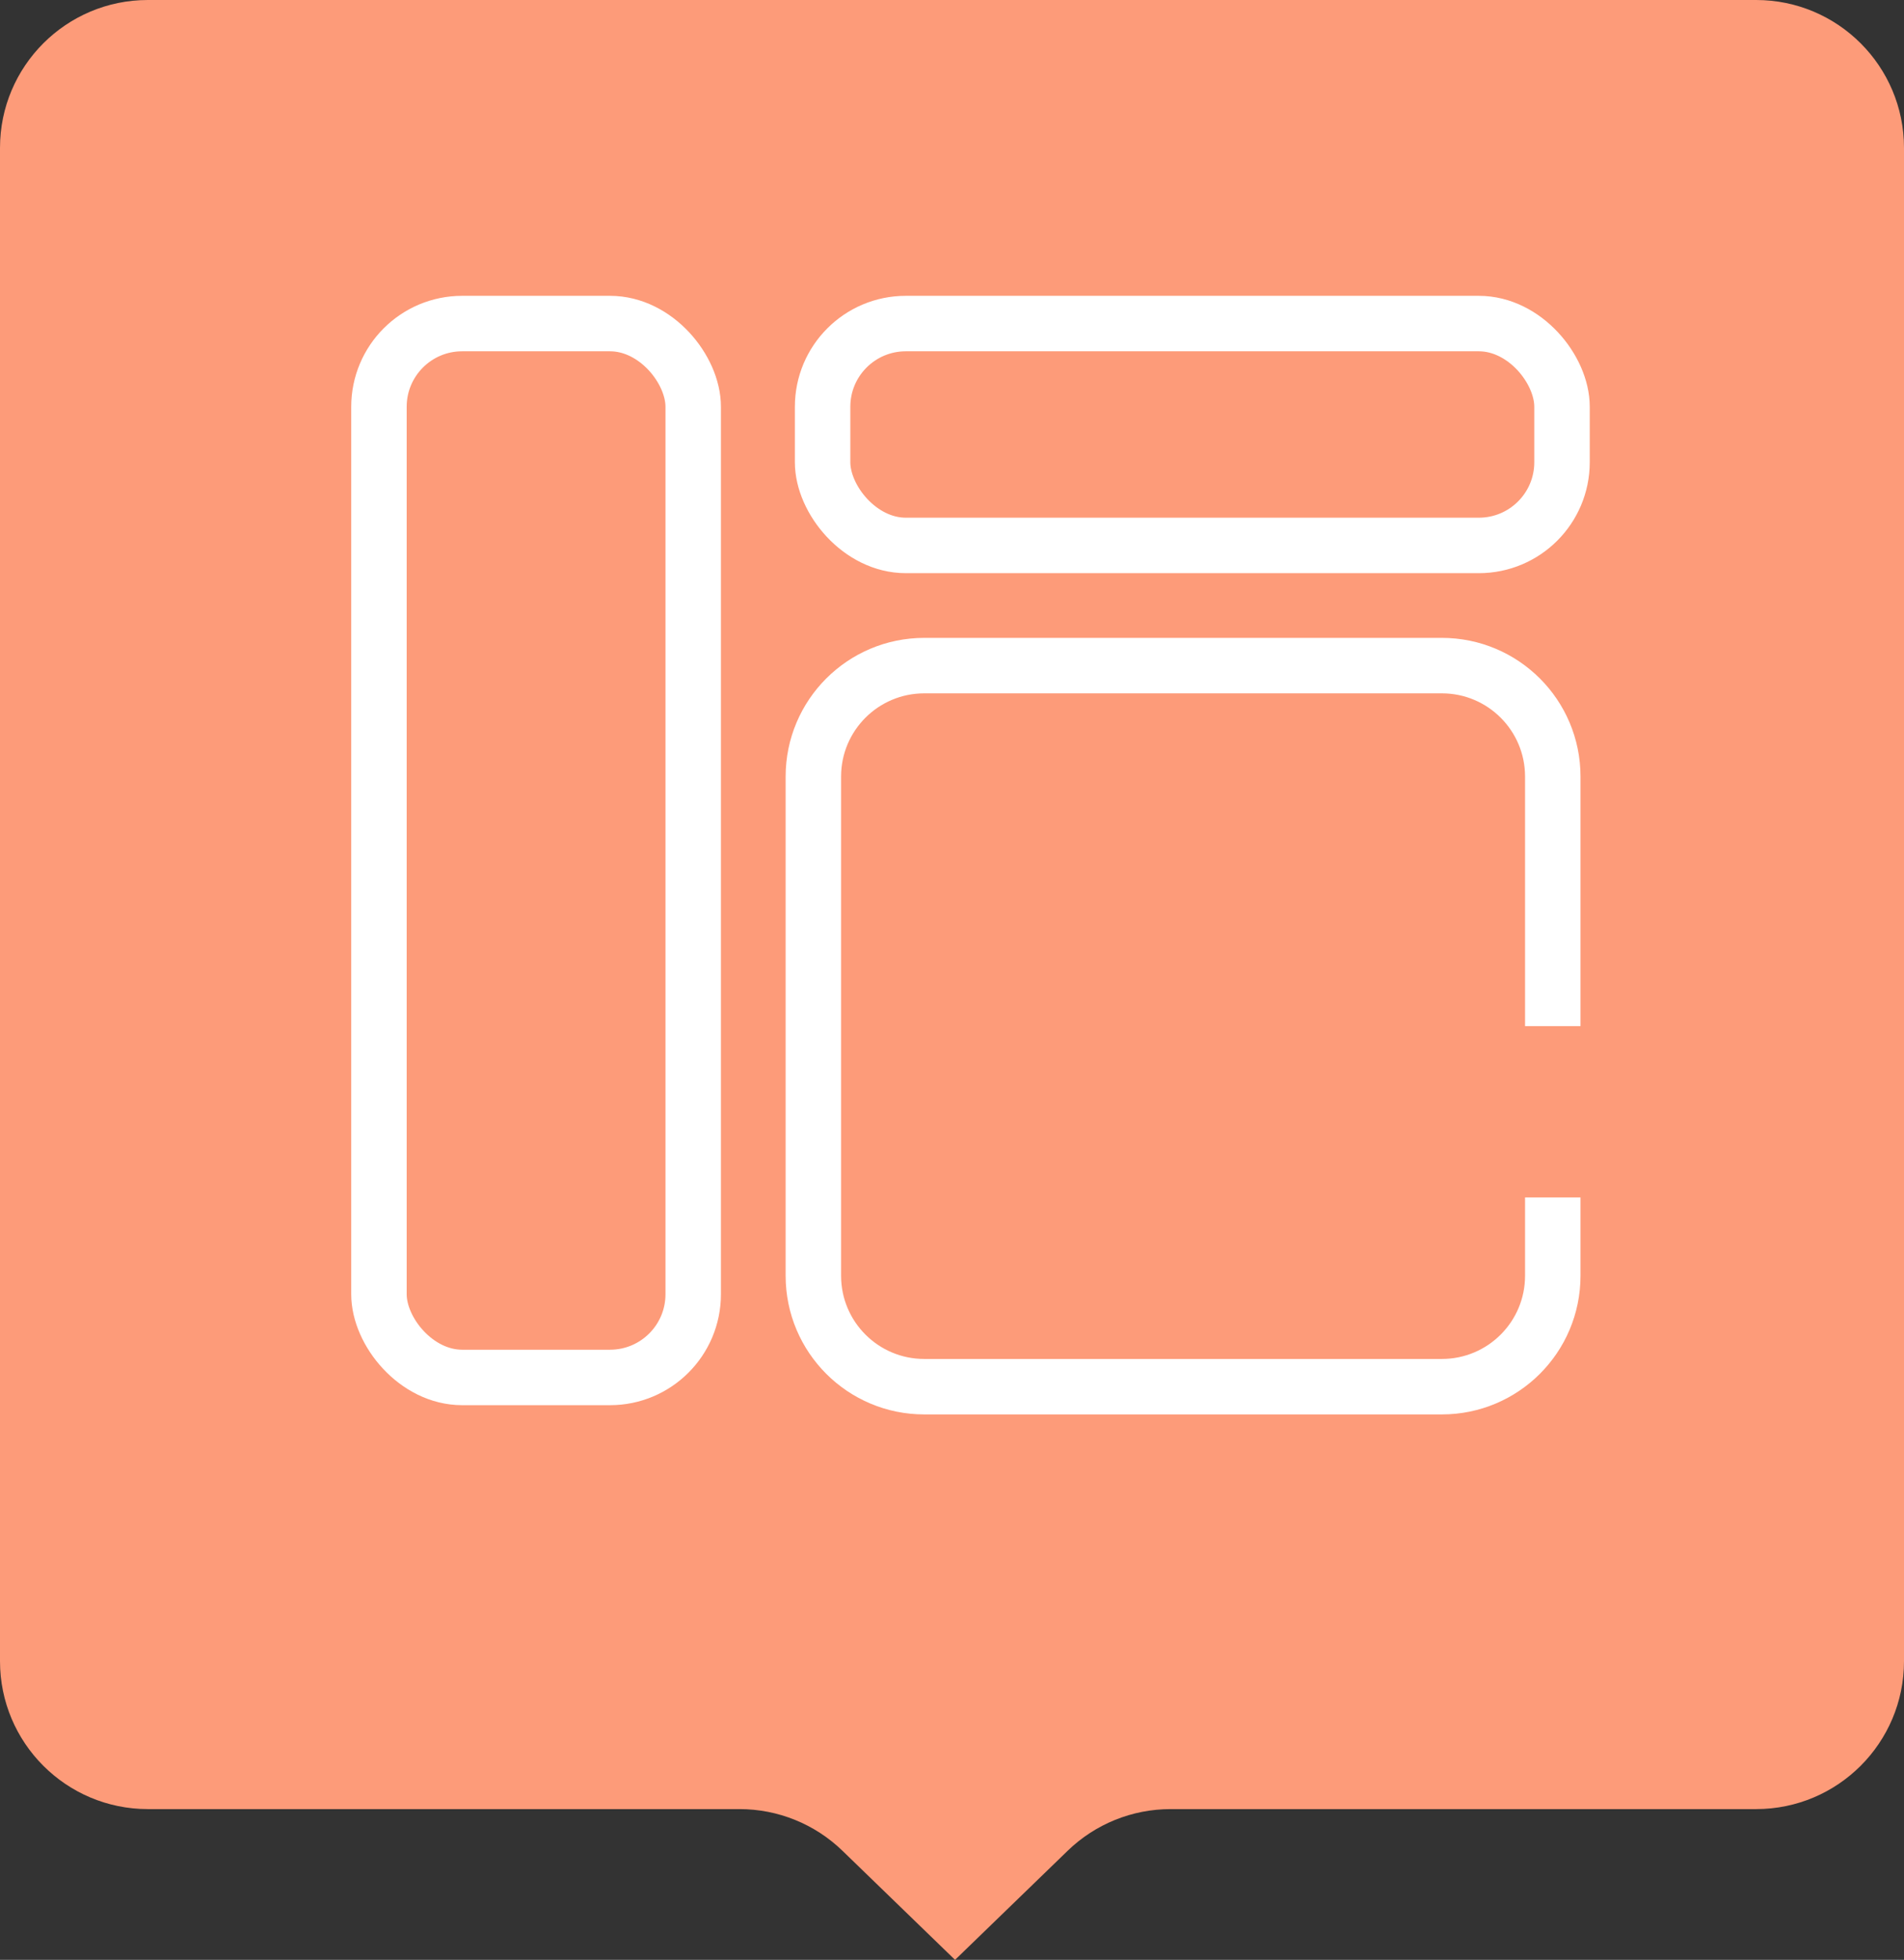 <svg width="103" height="106" viewBox="0 0 103 106" fill="none" xmlns="http://www.w3.org/2000/svg">
<rect x="0" y="0" width="103" height="106" fill="#333333" stroke="none"/>
<path d="M95 -3.49691e-07C99.418 -1.56562e-07 103 3.582 103 8L103 89.846C103 94.264 99.418 97.846 95 97.846L63.322 97.846C61.245 97.846 59.249 98.654 57.757 100.1L51.665 106L45.574 100.1C44.081 98.654 42.085 97.846 40.008 97.846L8 97.846C3.582 97.846 3.50897e-06 94.264 3.70209e-06 89.846L7.2797e-06 8C7.47283e-06 3.582 3.582 -4.34571e-06 8 -4.15258e-06L95 -3.49691e-07Z" fill="#FD9B79"/>
<rect x="20.5" y="17.5" width="17" height="57" rx="4.5" stroke="white" stroke-width="3"/>
<rect x="44.5" y="17.5" width="40" height="12" rx="4.5" stroke="white" stroke-width="3"/>
<path d="M84 55.5V42C84 38.686 81.314 36 78 36L50 36C46.686 36 44 38.686 44 42L44 69C44 72.314 46.686 75 50 75H78C81.314 75 84 72.314 84 69V64.763" stroke="white" stroke-width="3"/>
</svg>
